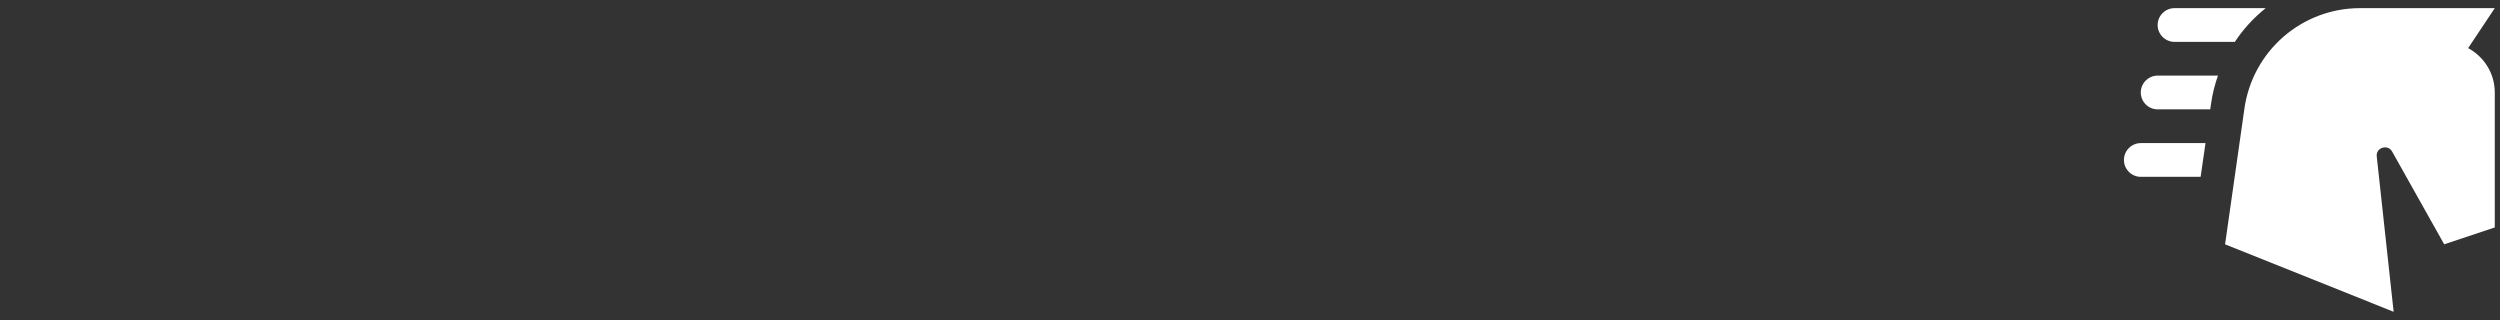 <svg width="281" height="36" viewBox="0 0 281 36" fill="none" xmlns="http://www.w3.org/2000/svg">
<rect x="0" y="0" width="281" height="36" fill="#333333" stroke="none"/>
<path d="M280.413 10.396V25.565L274.729 27.461L268.874 17.032C268.381 16.16 266.998 16.596 267.15 17.62L269.045 35.046L250.098 27.461L252.277 12.178C252.725 9.052 254.283 6.193 256.667 4.124C259.051 2.055 262.1 0.916 265.255 0.915H280.413L277.419 5.409C279.2 6.376 280.413 8.234 280.413 10.396ZM244.414 4.707H251.197C252.144 3.266 253.319 1.995 254.664 0.915H244.414C243.372 0.915 242.519 1.768 242.519 2.811C242.519 3.854 243.372 4.707 244.414 4.707ZM247.9 16.084H240.624C239.582 16.084 238.73 16.937 238.73 17.98C238.73 19.023 239.582 19.876 240.624 19.876H247.35L247.9 16.084ZM242.519 12.292H248.43L248.525 11.647C248.677 10.547 248.942 9.504 249.302 8.499H242.519C241.477 8.499 240.624 9.353 240.624 10.396C240.624 11.438 241.477 12.292 242.519 12.292Z" fill="white"/>
</svg>

